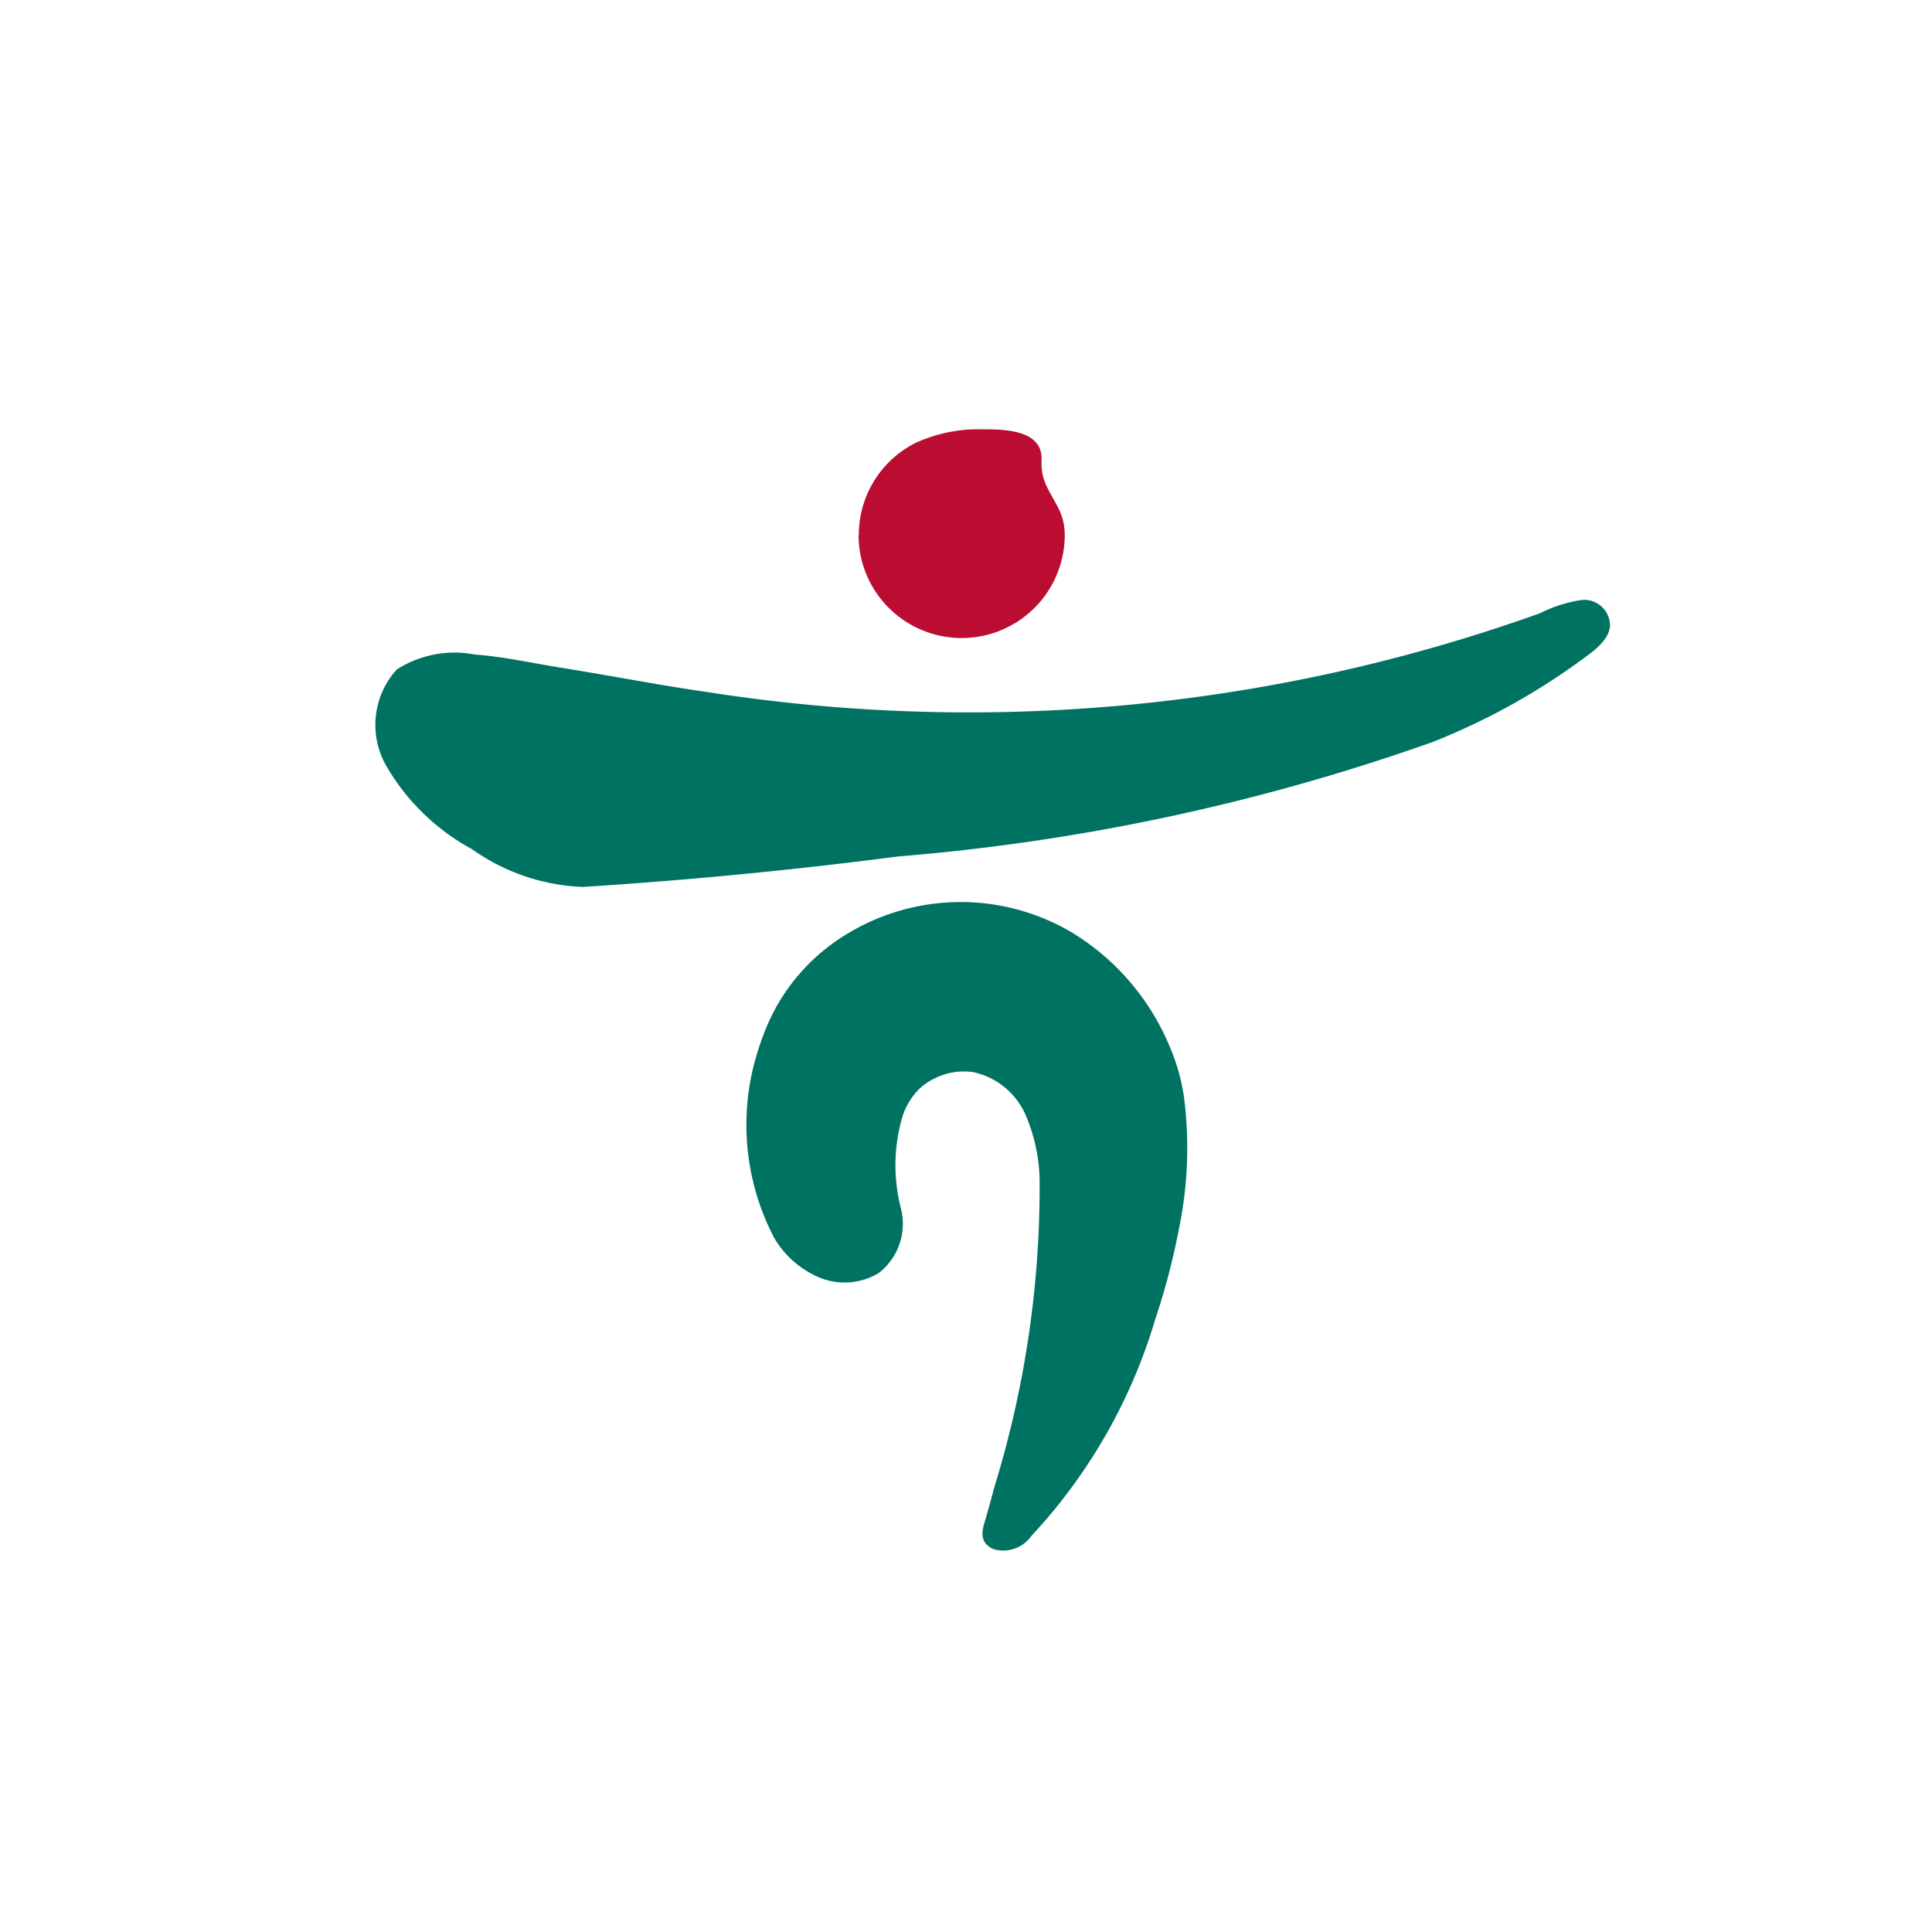 <svg xmlns="http://www.w3.org/2000/svg" width="36" height="36" viewBox="0 0 36 36">
    <defs>
        <style>
            .cls-1{fill:none}.cls-2{fill:#007262}.cls-3{fill:#bb0c32}
        </style>
    </defs>
    <g id="icon_hana" transform="translate(-49 -171)">
        <path id="사각형_231" d="M0 0h36v36H0z" class="cls-1" data-name="사각형 231" transform="translate(49 171)"/>
        <g id="그룹_303" data-name="그룹 303" transform="translate(-91.729 34.487)">
            <path id="패스_355" d="M173.078 170.024a3.756 3.756 0 0 0-.269-.914 4.507 4.507 0 0 0-1.809-2.1 4.069 4.069 0 0 0-4.193.026 3.682 3.682 0 0 0-1.382 1.479 4.393 4.393 0 0 0-.262.647 4.546 4.546 0 0 0 .288 3.54 1.785 1.785 0 0 0 .846.738 1.235 1.235 0 0 0 1.1-.085 1.162 1.162 0 0 0 .409-1.226 3.213 3.213 0 0 1 .041-1.713 1.3 1.3 0 0 1 .3-.487 1.13 1.13 0 0 1 .29-.2 1.212 1.212 0 0 1 .724-.118 1.386 1.386 0 0 1 .972.793 3.214 3.214 0 0 1 .263 1.268 19.019 19.019 0 0 1-.844 5.672q-.074.281-.154.56c-.041.144-.115.327-.023.468a.374.374 0 0 0 .168.129.641.641 0 0 0 .7-.249 10.142 10.142 0 0 0 2.308-4.039 12.906 12.906 0 0 0 .442-1.688 7.427 7.427 0 0 0 .085-2.508" class="cls-2" data-name="패스 355" transform="translate(-10.295 -13.12)"/>
            <path id="패스_356" d="M170.729 152.886a.481.481 0 0 0-.522-.462 2.508 2.508 0 0 0-.78.247 31.562 31.562 0 0 1-15.534 1.467c-.88-.127-1.772-.3-2.658-.443-.553-.086-1.1-.212-1.659-.254a2 2 0 0 0-1.453.278 1.535 1.535 0 0 0-.184 1.818 4.1 4.1 0 0 0 1.582 1.529 3.815 3.815 0 0 0 2.07.706q2.949-.188 5.882-.569a39.313 39.313 0 0 0 9.958-2.134 12.514 12.514 0 0 0 2.91-1.633c.16-.12.389-.319.389-.551" class="cls-2" data-name="패스 356" transform="translate(0 -4.732)"/>
            <path id="패스_357" d="M170.122 146.481a1.921 1.921 0 0 0 3.842 0 1.089 1.089 0 0 0-.1-.46c-.165-.349-.35-.518-.332-.937.025-.565-.7-.571-1.087-.571a2.821 2.821 0 0 0-1.259.252 1.918 1.918 0 0 0-1.059 1.672v.044" class="cls-3" data-name="패스 357" transform="translate(-13.395)"/>
        </g>
    </g>
</svg>
